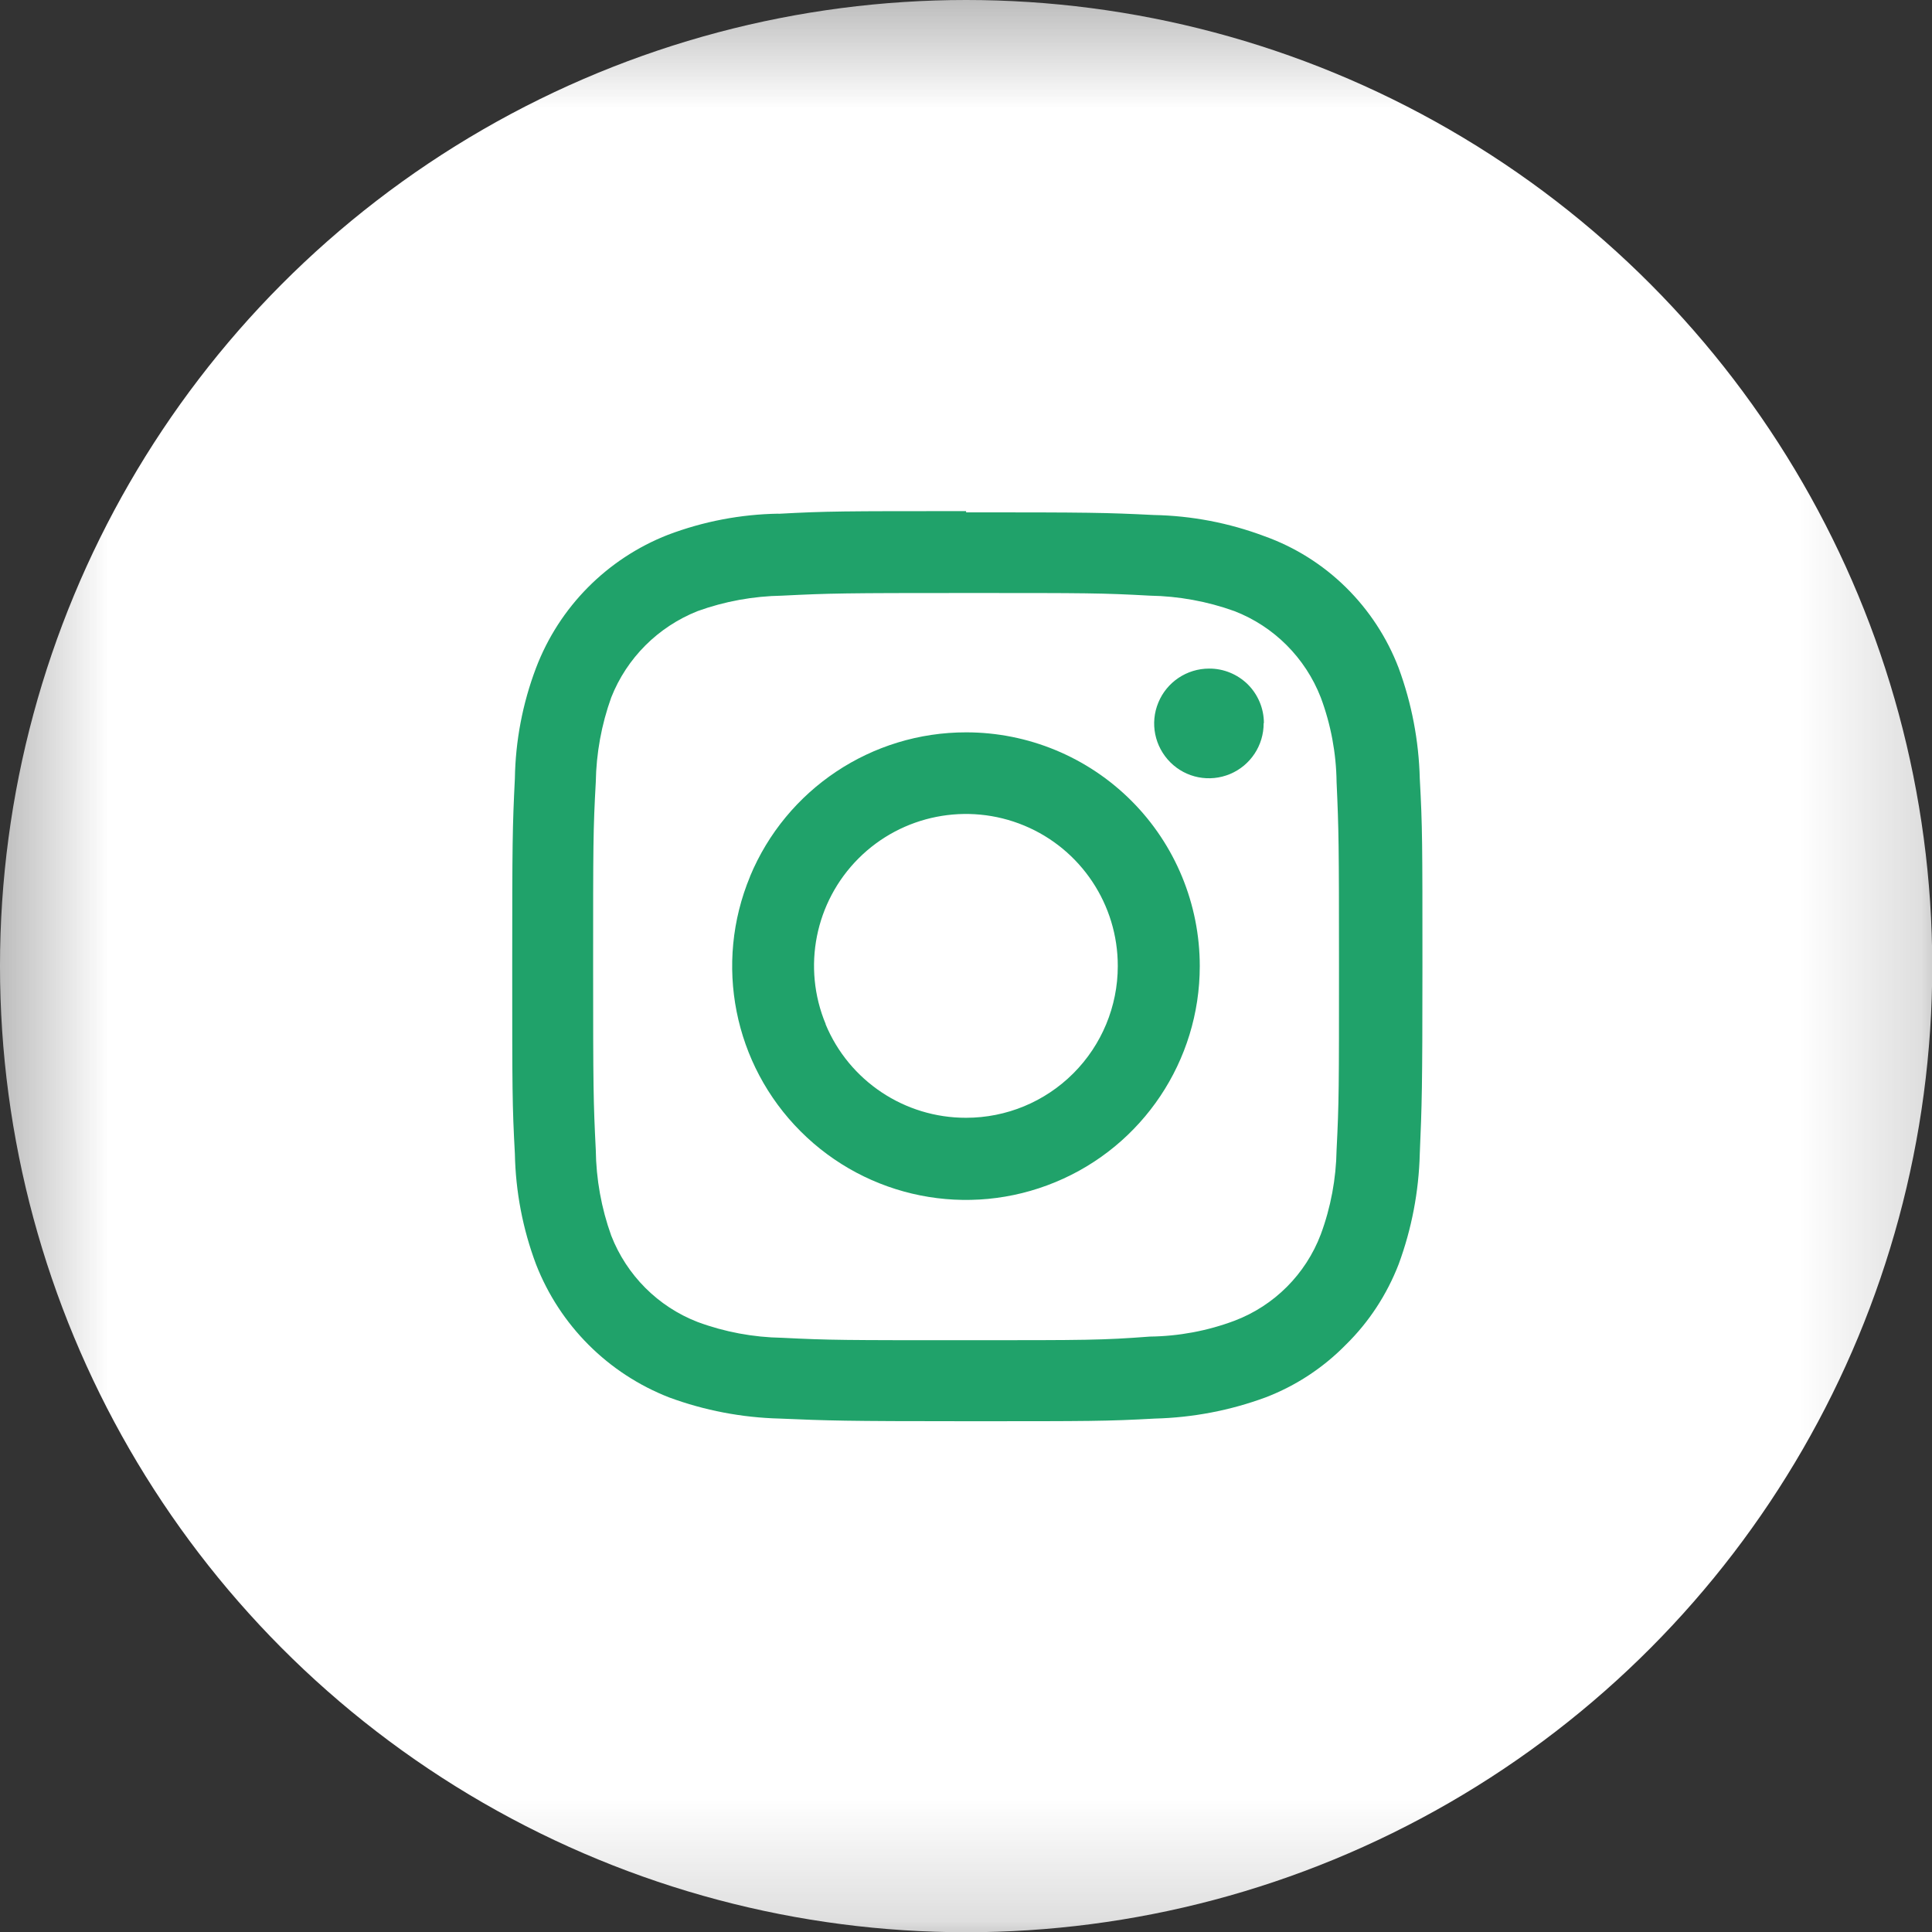 <svg xmlns="http://www.w3.org/2000/svg" xmlns:xlink="http://www.w3.org/1999/xlink" width="16" height="16" viewBox="0 0 16 16">
  <rect x="0" y="0" width="16" height="16" fill="#333333" stroke="none"/>
  <defs>
    <rect id="rect-1" width="16" height="16" x="0" y="0"/>
    <mask id="mask-2" maskContentUnits="userSpaceOnUse" maskUnits="userSpaceOnUse">
      <rect width="16" height="16" x="0" y="0" fill="black"/>
      <use fill="white" xlink:href="#rect-1"/>
    </mask>
  </defs>
  <g>
    <use fill="none" xlink:href="#rect-1"/>
    <g mask="url(#mask-2)">
      <ellipse cx="8.001" cy="8.001" fill="rgb(255,255,255)" rx="8.001" ry="8.001"/>
      <path fill="rgb(32,162,106)" fill-rule="evenodd" d="M6.447 4.255c.402-.022.53-.022 1.554-.022v.01c1.024 0 1.152.002 1.554.022.313.006.622.065.915.175.253.09.484.235.676.424.192.189.341.417.437.668.108.293.167.602.175.915.022.402.022.53.022 1.554 0 1.024-.005 1.152-.022 1.554-.008.313-.067.622-.175.915-.097.25-.245.478-.437.666-.188.192-.415.341-.666.437-.293.108-.603.167-.915.175-.402.022-.53.022-1.554.022-1.024 0-1.152-.005-1.554-.022-.313-.008-.622-.067-.915-.175-.506-.197-.906-.597-1.103-1.103-.11-.293-.169-.602-.175-.915-.022-.402-.022-.53-.022-1.554 0-1.024.002-1.152.022-1.554.005-.313.064-.622.175-.915.192-.505.589-.906 1.093-1.103.293-.111.602-.17.915-.175zm3.076.678c-.397-.022-.516-.022-1.522-.022s-1.127.002-1.524.022c-.239.004-.476.047-.7.128-.327.13-.586.388-.715.715-.081.225-.124.462-.128.701-.022.397-.022.518-.022 1.524s.002 1.125.022 1.522c.003.242.046.482.128.71.128.328.387.588.715.715.224.083.461.127.7.131.397.02.518.02 1.524.02 1.006 0 1.125 0 1.522-.03.239-.003.476-.047.7-.131.33-.125.59-.386.715-.715.083-.224.127-.461.131-.7.02-.397.02-.516.02-1.522s-.002-1.127-.02-1.524c-.003-.239-.047-.476-.131-.701-.128-.328-.387-.588-.715-.715-.225-.081-.462-.124-.7-.128z"/>
      <path fill="rgb(32,162,106)" fill-rule="evenodd" d="M6.211 7.259c.3-.723 1.007-1.195 1.791-1.194.513 0 1.005.204 1.368.567.363.363.566.856.566 1.369 0 .783-.472 1.49-1.196 1.789-.724.3-1.557.133-2.11-.421-.554-.554-.719-1.387-.418-2.111zm.626 1.223c.195.47.655.776 1.164.775.333 0 .652-.132.888-.368.235-.235.368-.555.368-.888.001-.509-.305-.969-.775-1.164-.47-.195-1.012-.088-1.372.272-.36.36-.468.902-.272 1.372z"/>
      <path fill="rgb(32,162,106)" fill-rule="evenodd" d="M10.465 5.989c.001.184-.109.35-.278.421-.17.071-.365.033-.495-.097-.13-.13-.17-.325-.099-.495.07-.17.236-.281.42-.281.12-.001.236.047.321.131.085.085.133.2.133.32"/>
    </g>
  </g>
</svg>
